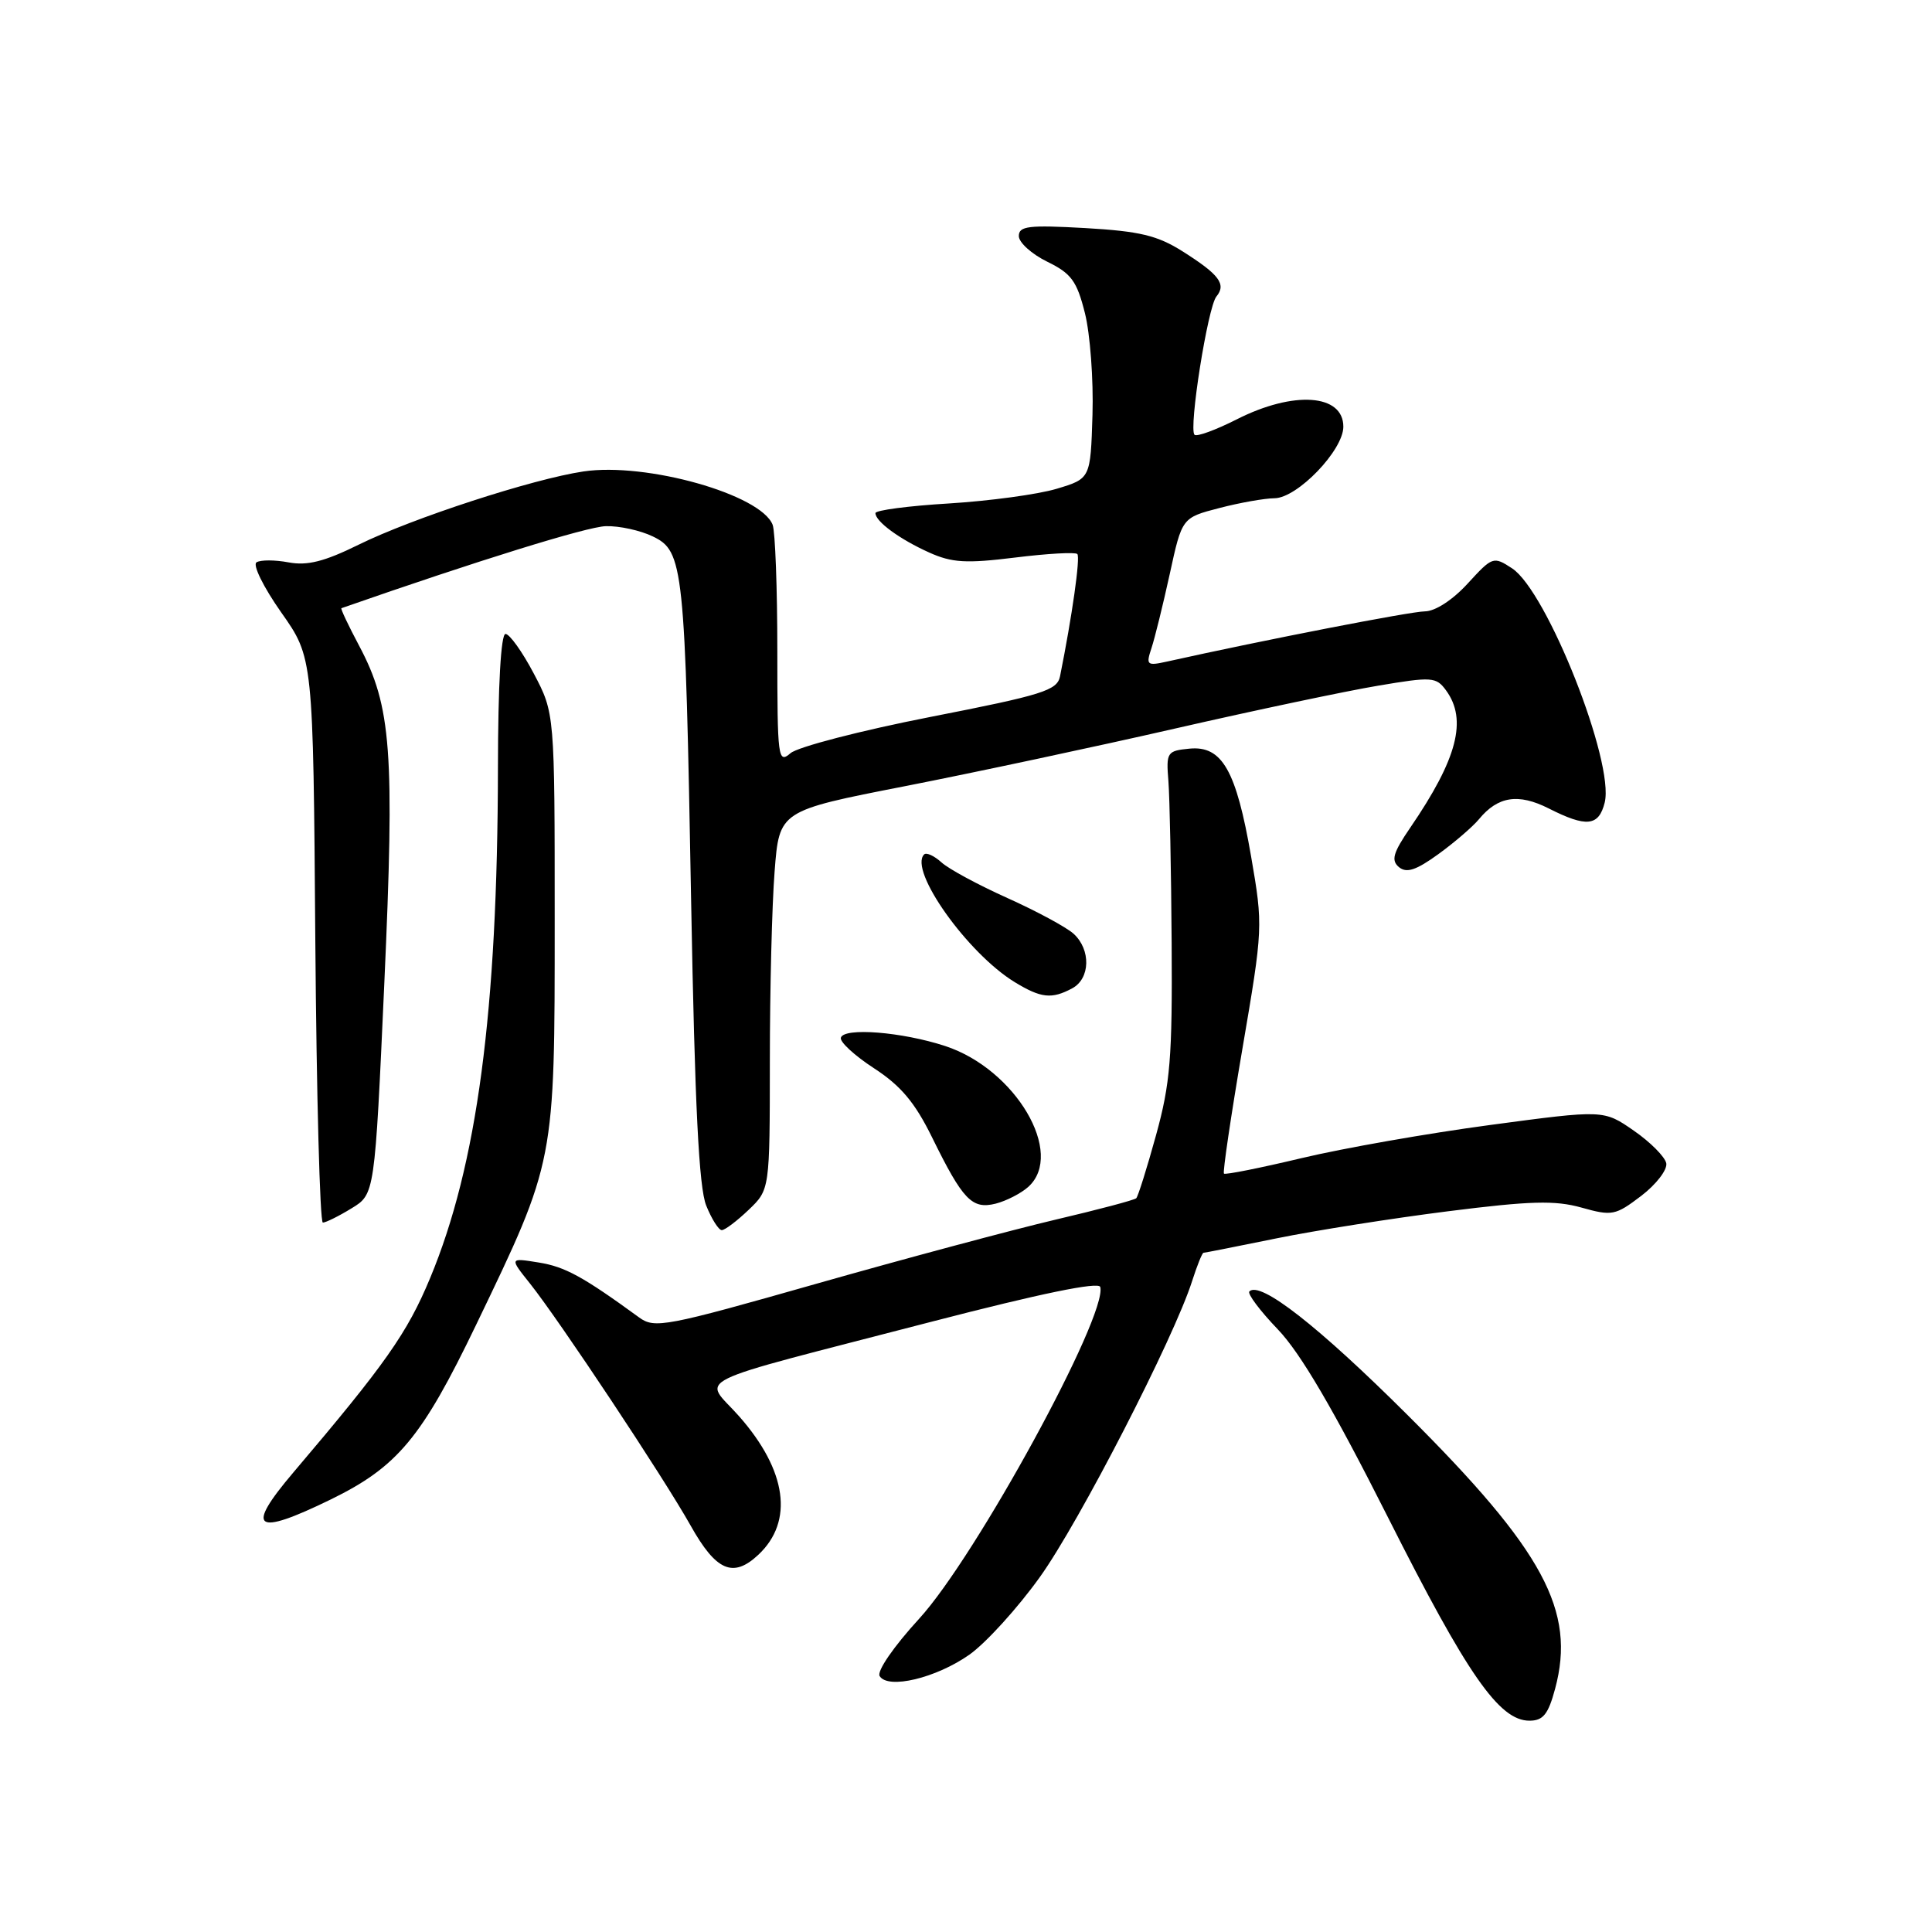 <?xml version="1.0" encoding="UTF-8" standalone="no"?>
<!DOCTYPE svg PUBLIC "-//W3C//DTD SVG 1.1//EN" "http://www.w3.org/Graphics/SVG/1.1/DTD/svg11.dtd" >
<svg xmlns="http://www.w3.org/2000/svg" xmlns:xlink="http://www.w3.org/1999/xlink" version="1.1" viewBox="0 0 256 256">
 <g >
 <path fill="currentColor"
d=" M 206.06 223.77 C 208.84 213.44 204.55 205.48 186.51 187.50 C 174.68 175.71 166.97 169.69 165.55 171.12 C 165.25 171.41 166.95 173.68 169.32 176.15 C 172.33 179.29 176.70 186.75 183.92 201.07 C 194.45 221.96 198.65 228.00 202.66 228.00 C 204.47 228.00 205.15 227.16 206.06 223.77 Z  M 128.44 219.26 C 130.62 217.72 134.83 213.10 137.78 208.98 C 143.01 201.70 155.56 177.29 157.96 169.75 C 158.62 167.69 159.30 166.00 159.47 166.00 C 159.64 166.00 163.99 165.14 169.14 164.09 C 174.29 163.04 184.52 161.43 191.87 160.50 C 202.78 159.12 206.04 159.03 209.55 160.01 C 213.61 161.15 214.05 161.06 217.47 158.46 C 219.46 156.94 220.95 155.00 220.79 154.14 C 220.62 153.29 218.69 151.34 216.49 149.82 C 212.50 147.05 212.50 147.05 197.50 149.06 C 189.25 150.16 178.00 152.14 172.50 153.45 C 167.00 154.76 162.36 155.69 162.18 155.51 C 162.00 155.34 163.10 147.90 164.62 139.00 C 167.36 122.96 167.37 122.72 165.78 113.50 C 163.80 102.04 161.93 98.78 157.60 99.20 C 154.64 99.49 154.51 99.68 154.82 103.50 C 154.99 105.70 155.19 115.38 155.25 125.00 C 155.35 140.15 155.07 143.57 153.18 150.42 C 151.98 154.77 150.80 158.53 150.56 158.77 C 150.33 159.01 145.49 160.29 139.82 161.62 C 134.14 162.96 119.91 166.77 108.19 170.10 C 88.19 175.79 86.74 176.07 84.69 174.57 C 77.25 169.15 74.87 167.85 71.39 167.29 C 67.50 166.66 67.50 166.66 70.23 170.08 C 74.13 174.98 87.96 195.81 91.50 202.13 C 94.89 208.18 97.14 209.15 100.49 206.01 C 105.20 201.59 104.27 194.86 97.95 187.68 C 93.21 182.29 90.23 183.76 123.53 175.11 C 137.85 171.40 145.60 169.80 145.79 170.53 C 146.77 174.31 129.32 206.27 121.80 214.48 C 118.41 218.18 116.16 221.45 116.56 222.09 C 117.66 223.88 124.02 222.36 128.44 219.26 Z  M 43.82 198.69 C 52.68 194.36 55.89 190.51 63.10 175.52 C 73.57 153.76 73.50 154.11 73.50 122.00 C 73.50 94.50 73.50 94.50 70.73 89.25 C 69.21 86.36 67.52 84.00 66.98 84.00 C 66.38 84.00 65.99 90.80 65.98 101.75 C 65.93 134.02 63.23 154.38 56.99 169.36 C 53.97 176.62 51.07 180.75 38.86 195.12 C 32.44 202.68 33.73 203.61 43.82 198.69 Z  M 99.20 160.31 C 102.00 157.63 102.00 157.63 102.01 140.56 C 102.01 131.18 102.29 119.89 102.64 115.47 C 103.26 107.43 103.26 107.43 119.88 104.18 C 129.02 102.39 145.15 98.95 155.73 96.53 C 166.31 94.11 178.40 91.56 182.59 90.86 C 189.75 89.65 190.30 89.69 191.61 91.48 C 194.45 95.37 193.11 100.54 186.88 109.65 C 184.58 113.01 184.30 114.00 185.37 114.90 C 186.38 115.73 187.65 115.31 190.60 113.17 C 192.75 111.61 195.16 109.53 195.97 108.55 C 198.47 105.51 201.19 105.09 205.21 107.12 C 210.22 109.66 211.84 109.49 212.63 106.35 C 213.96 101.03 204.99 78.35 200.36 75.31 C 197.88 73.69 197.76 73.74 194.47 77.33 C 192.47 79.51 190.17 81.00 188.80 81.01 C 186.93 81.02 167.63 84.77 154.64 87.66 C 151.97 88.25 151.83 88.13 152.57 85.90 C 153.01 84.58 154.10 80.15 155.00 76.05 C 156.62 68.60 156.62 68.60 161.56 67.32 C 164.28 66.61 167.57 66.03 168.88 66.02 C 171.91 65.99 178.00 59.66 178.00 56.54 C 178.00 52.20 171.41 51.74 163.87 55.57 C 161.08 56.98 158.57 57.90 158.28 57.61 C 157.48 56.82 160.04 40.67 161.18 39.29 C 162.52 37.66 161.57 36.39 156.72 33.32 C 153.35 31.19 151.02 30.64 143.80 30.22 C 136.29 29.80 135.00 29.95 135.00 31.28 C 135.00 32.13 136.69 33.66 138.75 34.67 C 141.95 36.23 142.69 37.23 143.76 41.50 C 144.45 44.25 144.90 50.31 144.76 54.96 C 144.50 63.42 144.50 63.42 140.00 64.77 C 137.53 65.51 131.11 66.38 125.75 66.71 C 120.39 67.03 116.00 67.61 116.00 67.99 C 116.00 69.10 119.19 71.44 123.12 73.21 C 126.14 74.57 128.01 74.68 134.49 73.88 C 138.76 73.35 142.47 73.14 142.75 73.41 C 143.17 73.83 142.06 81.65 140.46 89.61 C 140.08 91.49 138.19 92.08 123.27 95.00 C 114.04 96.81 105.71 98.97 104.75 99.80 C 103.09 101.23 103.00 100.50 103.00 86.24 C 103.00 77.95 102.72 70.43 102.38 69.54 C 100.83 65.52 85.64 61.23 77.31 62.47 C 70.58 63.47 54.64 68.66 47.51 72.18 C 42.99 74.41 40.72 74.98 38.25 74.52 C 36.44 74.18 34.53 74.17 33.99 74.51 C 33.45 74.84 34.91 77.80 37.25 81.13 C 41.50 87.15 41.50 87.15 41.78 124.57 C 41.94 145.16 42.39 162.00 42.78 162.00 C 43.18 161.99 44.89 161.15 46.58 160.11 C 49.66 158.24 49.66 158.24 50.92 130.37 C 52.31 99.57 51.87 93.62 47.59 85.57 C 46.16 82.88 45.10 80.64 45.24 80.59 C 63.25 74.30 77.81 69.78 80.28 69.72 C 82.05 69.67 84.85 70.28 86.50 71.08 C 90.58 73.04 90.78 74.93 91.58 119.50 C 92.07 146.53 92.61 157.38 93.58 159.75 C 94.30 161.54 95.23 163.00 95.64 163.00 C 96.05 163.00 97.65 161.79 99.20 160.31 Z  M 136.25 157.27 C 141.16 152.84 134.56 141.65 125.23 138.60 C 119.52 136.73 111.83 136.12 111.42 137.50 C 111.25 138.05 113.23 139.87 115.81 141.55 C 119.36 143.86 121.23 146.08 123.50 150.70 C 127.59 159.02 128.79 160.27 131.93 159.49 C 133.34 159.13 135.29 158.13 136.25 157.27 Z  M 142.07 130.96 C 144.48 129.67 144.57 125.83 142.25 123.72 C 141.28 122.85 137.35 120.73 133.50 119.00 C 129.65 117.27 125.71 115.15 124.75 114.27 C 123.78 113.39 122.74 112.92 122.45 113.22 C 120.37 115.30 128.20 126.32 134.46 130.14 C 137.94 132.26 139.35 132.42 142.07 130.96 Z "/>
</g>
</svg>